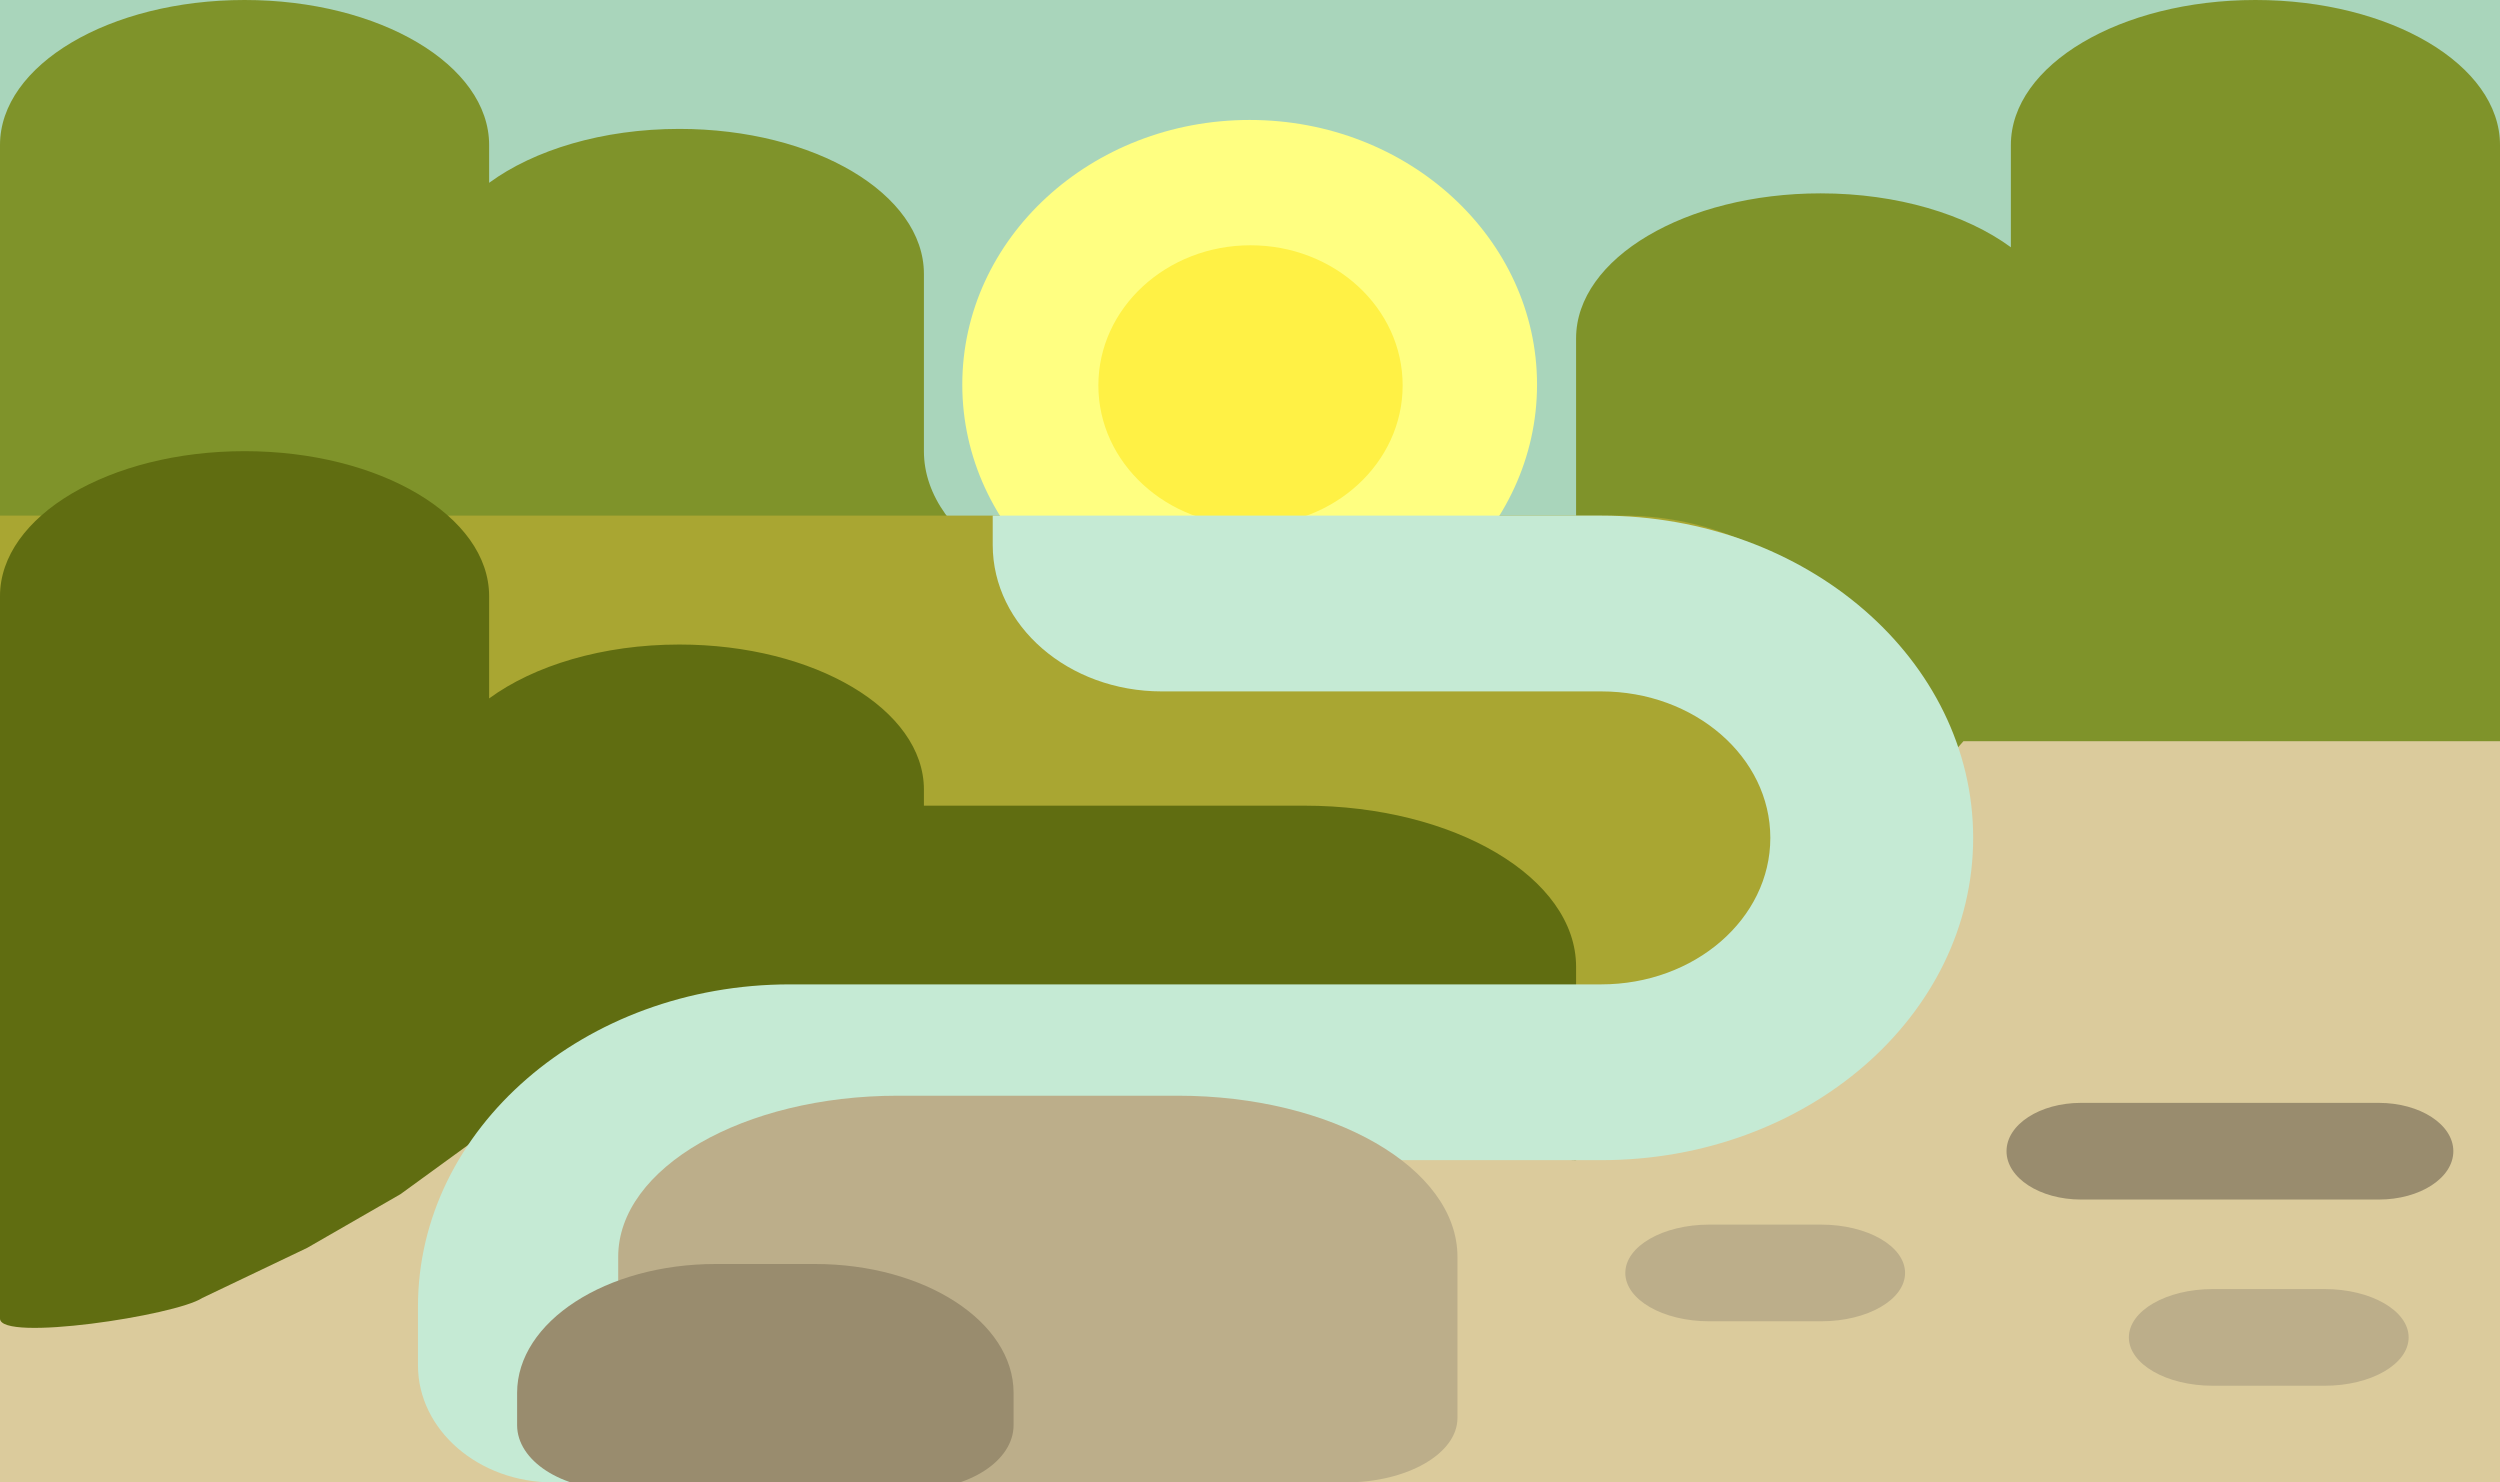 <svg width="1280" height="759" viewBox="0 0 1280 759" fill="none" xmlns="http://www.w3.org/2000/svg">
<rect x="0" y="0" width="1280" height="759" fill="#333333" stroke="none"/>
<g clip-path="url(#clip0_294_3137)">
<path d="M1280 759H-2.28882e-05L3.69011e-06 0H1280V759Z" fill="#A9D5BB"/>
<path d="M1280 74.25V313.5V379.5V693C1280 729.449 1230.17 759 1168.69 759H111.305C49.833 759 0 729.449 0 693V313.5V74.25C0 33.242 56.06 0 125.218 0C194.373 0 250.435 33.242 250.435 74.25V93.6C273.393 76.77 308.48 66 347.827 66C416.982 66 473.045 99.242 473.045 140.25V231C473.045 276.564 535.337 313.5 612.175 313.5H806.957V264V214.501V173.251C806.957 132.244 863.018 99.001 932.175 99.001C971.52 99.001 1006.61 109.77 1029.57 126.6V74.25C1029.56 33.242 1085.63 0 1154.78 0C1223.94 0 1280 33.242 1280 74.25Z" fill="#7F932A"/>
<path d="M1280 759H0V528L895.801 503.25L1005.29 379.5H1196.52H1280V759Z" fill="#DBCB9C"/>
<path d="M973.437 394.821V438.429C973.437 510.679 909.657 569.25 830.982 569.25H0V264H830.982C909.657 264 973.437 322.571 973.437 394.821Z" fill="#A9A632"/>
<path d="M806.958 593.999L250.435 578.416L205.039 611.417L157.263 638.917L103.515 664.583C89.867 673.577 0 687.198 0 675.101V305.25C0 264.243 56.06 231 125.218 231C194.372 231 250.435 264.242 250.435 305.25V357.6C273.393 340.77 308.48 330.001 347.828 330.001C416.983 330.001 473.045 363.242 473.045 404.251V412.5H667.828C744.668 412.5 806.958 449.438 806.958 495V593.999Z" fill="#606D11"/>
<path d="M786.964 196.924C786.964 271.763 721.089 332.432 639.827 332.432C558.566 332.432 492.691 271.763 492.691 196.924C492.691 122.086 558.568 61.417 639.827 61.417C721.087 61.417 786.964 122.086 786.964 196.924Z" fill="#FFFF81"/>
<path d="M718.155 197.323C718.155 236.943 683.281 269.062 640.26 269.062C597.238 269.062 562.364 236.944 562.364 197.323C562.364 157.701 597.238 125.583 640.26 125.583C683.281 125.583 718.155 157.701 718.155 197.323Z" fill="#FFF145"/>
<path d="M819.852 264C925.014 264 1010.26 337.873 1010.26 428.999C1010.26 520.125 925.014 594 819.852 594H404.409C356.608 594 317.858 627.579 317.858 668.999V759H283.238C244.997 759 213.997 732.136 213.997 699V668.999C213.997 577.873 299.247 503.999 404.409 503.999H819.852C867.653 503.999 906.403 470.419 906.403 428.999C906.403 387.577 867.652 353.999 819.852 353.999H594.821C547.02 353.999 508.271 320.42 508.271 278.999V264H819.852Z" fill="#C5EAD4"/>
<path d="M975.396 651.75C975.396 665.418 956.158 676.5 932.425 676.5H875.131C851.401 676.5 832.16 665.419 832.16 651.75C832.16 638.082 851.398 626.999 875.131 626.999H932.425C956.155 627 975.396 638.082 975.396 651.75ZM1190.25 659.999H1132.95C1109.22 659.999 1089.98 671.08 1089.98 684.75C1089.98 698.418 1109.22 709.5 1132.95 709.5H1190.25C1213.98 709.5 1233.22 698.419 1233.22 684.75C1233.22 671.082 1213.98 659.999 1190.25 659.999ZM602.985 561H459.751C380.644 561 316.516 597.938 316.516 643.5V759H688.928C720.572 759 746.222 744.226 746.222 726V643.5C746.219 597.936 682.092 561 602.985 561Z" fill="#BCAE8A"/>
<path d="M1256.11 589.417C1256.11 603.085 1239.04 614.167 1217.98 614.167H1065.47C1044.41 614.167 1027.34 603.086 1027.34 589.417C1027.34 575.749 1044.41 564.667 1065.47 564.667H1217.98C1239.04 564.668 1256.11 575.749 1256.11 589.417ZM417.276 647.168H366.437C310.284 647.168 264.759 676.716 264.759 713.167V729.667C264.759 747.893 287.519 762.667 315.598 762.667H468.115C496.193 762.667 518.954 747.893 518.954 729.667V713.167C518.954 676.716 473.429 647.168 417.276 647.168Z" fill="#998C6E"/>
</g>
<defs>
<clipPath id="clip0_294_3137">
<rect width="1280" height="759" fill="white"/>
</clipPath>
</defs>
</svg>
